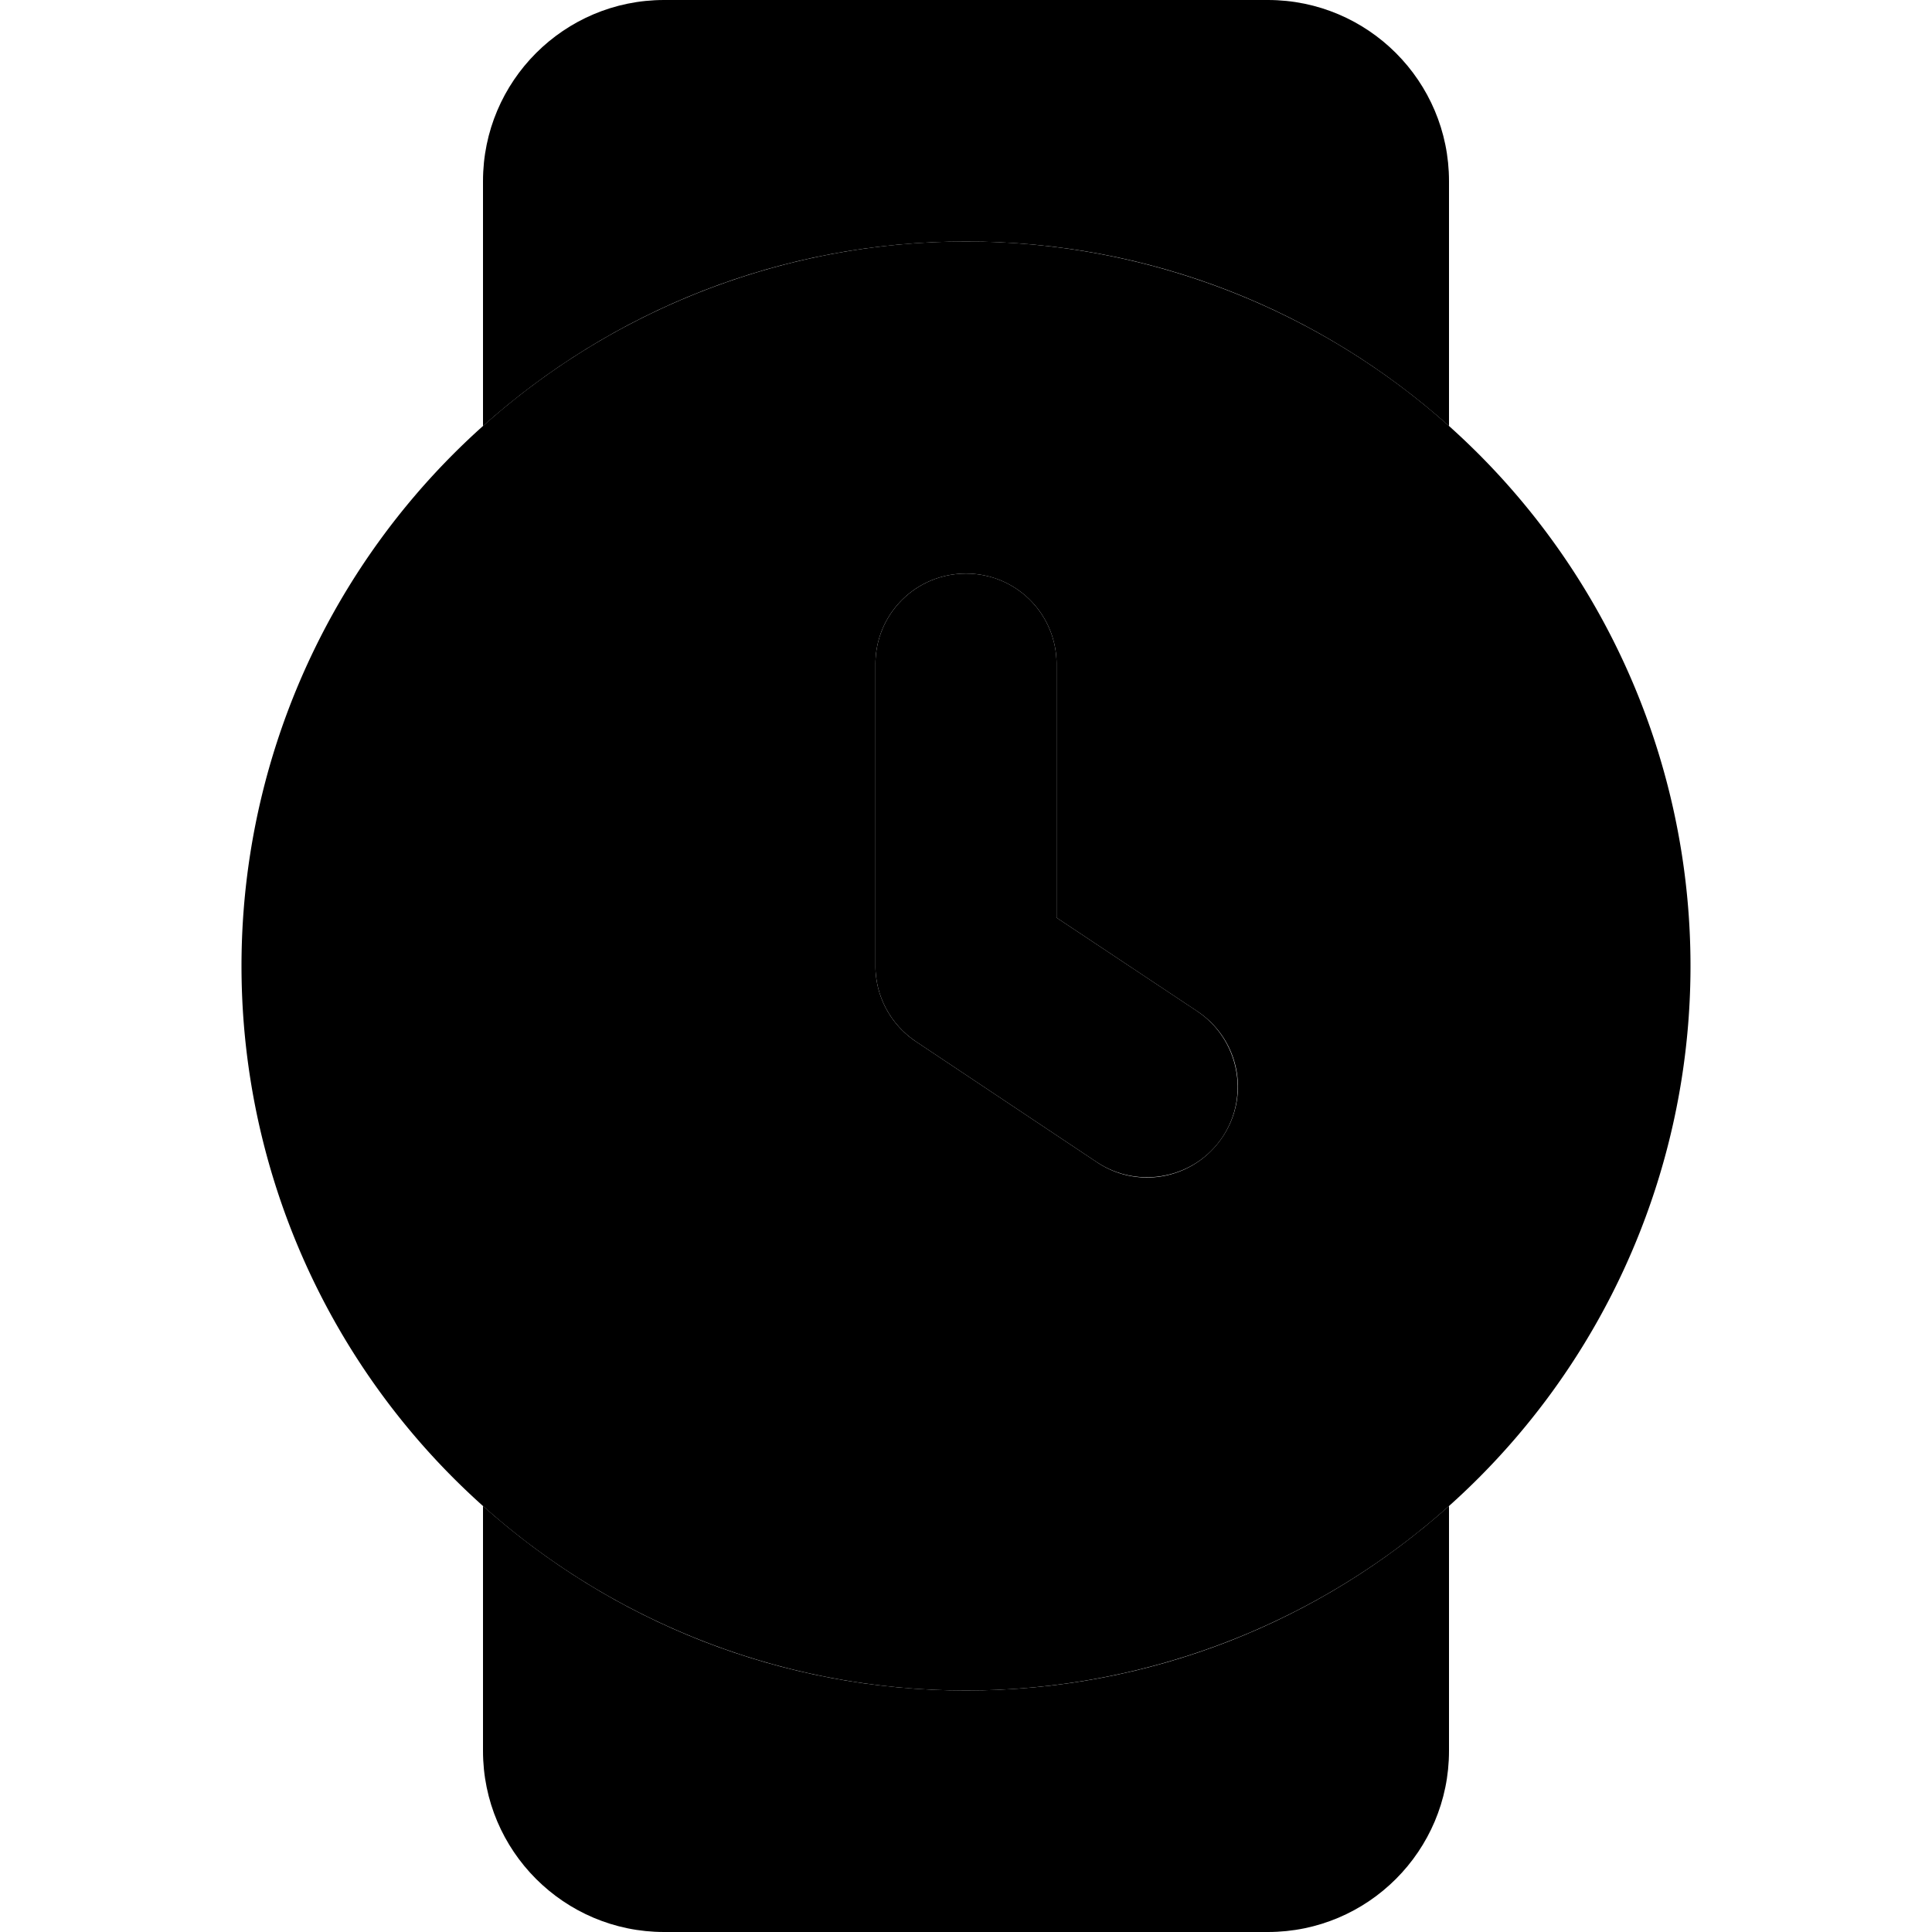 <svg xmlns="http://www.w3.org/2000/svg" width="24" height="24" viewBox="0 0 384 512">
    <path class="pr-icon-duotone-secondary" d="M384 256A192 192 0 1 1 0 256a192 192 0 1 1 384 0zM168 176l0 80c0 8 4 15.5 10.7 20l48 32c11 7.4 25.9 4.4 33.3-6.7s4.4-25.9-6.7-33.3L216 243.2l0-67.2c0-13.3-10.7-24-24-24s-24 10.7-24 24z"/>
    <path class="pr-icon-duotone-primary" d="M64 48C64 21.5 85.5 0 112 0L272 0c26.5 0 48 21.5 48 48l0 64.9C286 82.5 241.2 64 192 64s-94 18.5-128 48.9L64 48zM192 448c49.2 0 94-18.5 128-48.9l0 64.9c0 26.5-21.5 48-48 48l-160 0c-26.5 0-48-21.5-48-48l0-64.9C98 429.5 142.8 448 192 448zm24-272l0 67.2L253.3 268c11 7.4 14 22.3 6.7 33.3s-22.3 14-33.3 6.7l-48-32C172 271.5 168 264 168 256l0-80c0-13.3 10.7-24 24-24s24 10.7 24 24z"/>
</svg>